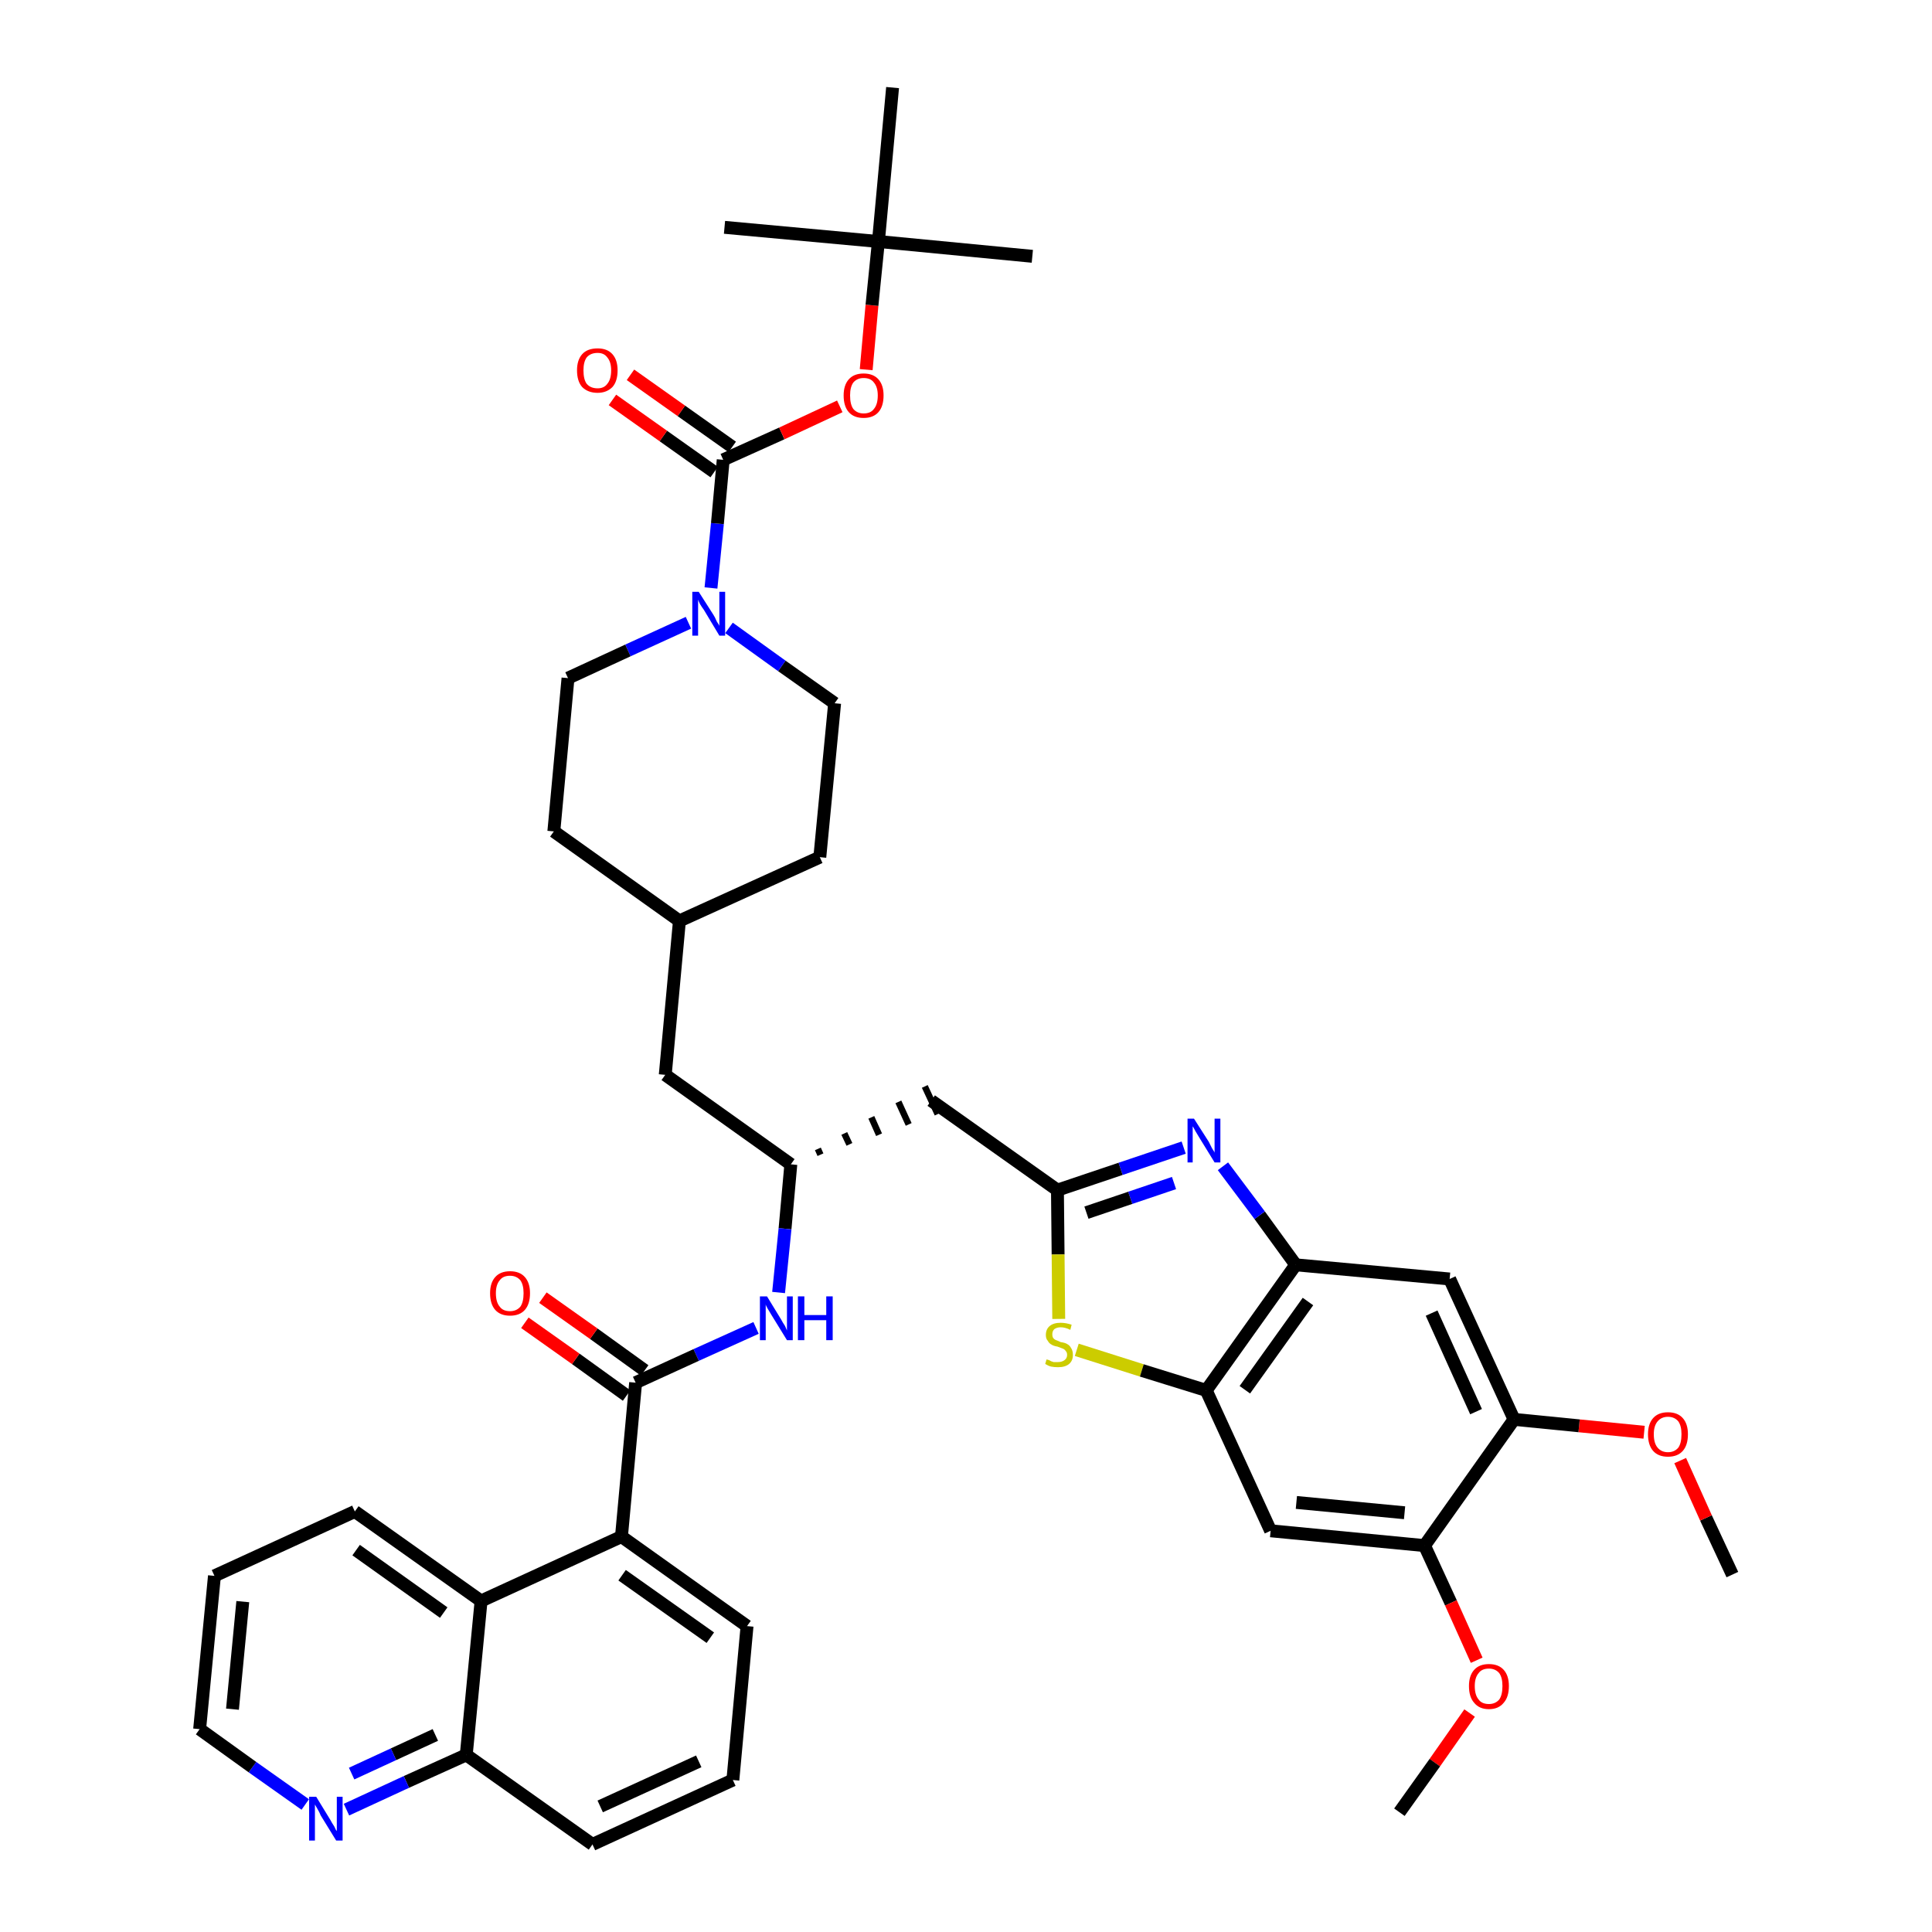 <?xml version='1.0' encoding='iso-8859-1'?>
<svg version='1.1' baseProfile='full'
              xmlns='http://www.w3.org/2000/svg'
                      xmlns:rdkit='http://www.rdkit.org/xml'
                      xmlns:xlink='http://www.w3.org/1999/xlink'
                  xml:space='preserve'
width='300px' height='300px' viewBox='0 0 300 300'>
<!-- END OF HEADER -->
<path class='bond-0 atom-0 atom-1' d='M 269.0,244.5 L 264.9,235.7' style='fill:none;fill-rule:evenodd;stroke:#000000;stroke-width:2.0px;stroke-linecap:butt;stroke-linejoin:miter;stroke-opacity:1' />
<path class='bond-0 atom-0 atom-1' d='M 264.9,235.7 L 260.9,226.8' style='fill:none;fill-rule:evenodd;stroke:#FF0000;stroke-width:2.0px;stroke-linecap:butt;stroke-linejoin:miter;stroke-opacity:1' />
<path class='bond-1 atom-1 atom-2' d='M 255.3,222.4 L 245.2,221.4' style='fill:none;fill-rule:evenodd;stroke:#FF0000;stroke-width:2.0px;stroke-linecap:butt;stroke-linejoin:miter;stroke-opacity:1' />
<path class='bond-1 atom-1 atom-2' d='M 245.2,221.4 L 235.1,220.4' style='fill:none;fill-rule:evenodd;stroke:#000000;stroke-width:2.0px;stroke-linecap:butt;stroke-linejoin:miter;stroke-opacity:1' />
<path class='bond-2 atom-2 atom-3' d='M 235.1,220.4 L 225.1,198.6' style='fill:none;fill-rule:evenodd;stroke:#000000;stroke-width:2.0px;stroke-linecap:butt;stroke-linejoin:miter;stroke-opacity:1' />
<path class='bond-2 atom-2 atom-3' d='M 229.2,219.2 L 222.3,203.9' style='fill:none;fill-rule:evenodd;stroke:#000000;stroke-width:2.0px;stroke-linecap:butt;stroke-linejoin:miter;stroke-opacity:1' />
<path class='bond-41 atom-39 atom-2' d='M 221.2,240.0 L 235.1,220.4' style='fill:none;fill-rule:evenodd;stroke:#000000;stroke-width:2.0px;stroke-linecap:butt;stroke-linejoin:miter;stroke-opacity:1' />
<path class='bond-3 atom-3 atom-4' d='M 225.1,198.6 L 201.2,196.4' style='fill:none;fill-rule:evenodd;stroke:#000000;stroke-width:2.0px;stroke-linecap:butt;stroke-linejoin:miter;stroke-opacity:1' />
<path class='bond-4 atom-4 atom-5' d='M 201.2,196.4 L 195.6,188.7' style='fill:none;fill-rule:evenodd;stroke:#000000;stroke-width:2.0px;stroke-linecap:butt;stroke-linejoin:miter;stroke-opacity:1' />
<path class='bond-4 atom-4 atom-5' d='M 195.6,188.7 L 189.9,181.1' style='fill:none;fill-rule:evenodd;stroke:#0000FF;stroke-width:2.0px;stroke-linecap:butt;stroke-linejoin:miter;stroke-opacity:1' />
<path class='bond-42 atom-37 atom-4' d='M 187.3,215.9 L 201.2,196.4' style='fill:none;fill-rule:evenodd;stroke:#000000;stroke-width:2.0px;stroke-linecap:butt;stroke-linejoin:miter;stroke-opacity:1' />
<path class='bond-42 atom-37 atom-4' d='M 193.3,215.8 L 203.1,202.1' style='fill:none;fill-rule:evenodd;stroke:#000000;stroke-width:2.0px;stroke-linecap:butt;stroke-linejoin:miter;stroke-opacity:1' />
<path class='bond-5 atom-5 atom-6' d='M 183.8,178.2 L 174.0,181.5' style='fill:none;fill-rule:evenodd;stroke:#0000FF;stroke-width:2.0px;stroke-linecap:butt;stroke-linejoin:miter;stroke-opacity:1' />
<path class='bond-5 atom-5 atom-6' d='M 174.0,181.5 L 164.2,184.8' style='fill:none;fill-rule:evenodd;stroke:#000000;stroke-width:2.0px;stroke-linecap:butt;stroke-linejoin:miter;stroke-opacity:1' />
<path class='bond-5 atom-5 atom-6' d='M 182.3,183.7 L 175.5,186.0' style='fill:none;fill-rule:evenodd;stroke:#0000FF;stroke-width:2.0px;stroke-linecap:butt;stroke-linejoin:miter;stroke-opacity:1' />
<path class='bond-5 atom-5 atom-6' d='M 175.5,186.0 L 168.7,188.3' style='fill:none;fill-rule:evenodd;stroke:#000000;stroke-width:2.0px;stroke-linecap:butt;stroke-linejoin:miter;stroke-opacity:1' />
<path class='bond-6 atom-6 atom-7' d='M 164.2,184.8 L 144.6,170.9' style='fill:none;fill-rule:evenodd;stroke:#000000;stroke-width:2.0px;stroke-linecap:butt;stroke-linejoin:miter;stroke-opacity:1' />
<path class='bond-35 atom-6 atom-36' d='M 164.2,184.8 L 164.3,194.8' style='fill:none;fill-rule:evenodd;stroke:#000000;stroke-width:2.0px;stroke-linecap:butt;stroke-linejoin:miter;stroke-opacity:1' />
<path class='bond-35 atom-6 atom-36' d='M 164.3,194.8 L 164.4,204.8' style='fill:none;fill-rule:evenodd;stroke:#CCCC00;stroke-width:2.0px;stroke-linecap:butt;stroke-linejoin:miter;stroke-opacity:1' />
<path class='bond-7 atom-8 atom-7' d='M 127.4,179.3 L 127.0,178.4' style='fill:none;fill-rule:evenodd;stroke:#000000;stroke-width:1.0px;stroke-linecap:butt;stroke-linejoin:miter;stroke-opacity:1' />
<path class='bond-7 atom-8 atom-7' d='M 131.9,177.7 L 131.1,176.0' style='fill:none;fill-rule:evenodd;stroke:#000000;stroke-width:1.0px;stroke-linecap:butt;stroke-linejoin:miter;stroke-opacity:1' />
<path class='bond-7 atom-8 atom-7' d='M 136.5,176.2 L 135.3,173.5' style='fill:none;fill-rule:evenodd;stroke:#000000;stroke-width:1.0px;stroke-linecap:butt;stroke-linejoin:miter;stroke-opacity:1' />
<path class='bond-7 atom-8 atom-7' d='M 141.1,174.6 L 139.5,171.1' style='fill:none;fill-rule:evenodd;stroke:#000000;stroke-width:1.0px;stroke-linecap:butt;stroke-linejoin:miter;stroke-opacity:1' />
<path class='bond-7 atom-8 atom-7' d='M 145.6,173.0 L 143.6,168.7' style='fill:none;fill-rule:evenodd;stroke:#000000;stroke-width:1.0px;stroke-linecap:butt;stroke-linejoin:miter;stroke-opacity:1' />
<path class='bond-8 atom-8 atom-9' d='M 122.8,180.8 L 103.3,166.9' style='fill:none;fill-rule:evenodd;stroke:#000000;stroke-width:2.0px;stroke-linecap:butt;stroke-linejoin:miter;stroke-opacity:1' />
<path class='bond-22 atom-8 atom-23' d='M 122.8,180.8 L 121.9,190.8' style='fill:none;fill-rule:evenodd;stroke:#000000;stroke-width:2.0px;stroke-linecap:butt;stroke-linejoin:miter;stroke-opacity:1' />
<path class='bond-22 atom-8 atom-23' d='M 121.9,190.8 L 120.9,200.7' style='fill:none;fill-rule:evenodd;stroke:#0000FF;stroke-width:2.0px;stroke-linecap:butt;stroke-linejoin:miter;stroke-opacity:1' />
<path class='bond-9 atom-9 atom-10' d='M 103.3,166.9 L 105.5,143.0' style='fill:none;fill-rule:evenodd;stroke:#000000;stroke-width:2.0px;stroke-linecap:butt;stroke-linejoin:miter;stroke-opacity:1' />
<path class='bond-10 atom-10 atom-11' d='M 105.5,143.0 L 127.3,133.1' style='fill:none;fill-rule:evenodd;stroke:#000000;stroke-width:2.0px;stroke-linecap:butt;stroke-linejoin:miter;stroke-opacity:1' />
<path class='bond-43 atom-22 atom-10' d='M 86.0,129.1 L 105.5,143.0' style='fill:none;fill-rule:evenodd;stroke:#000000;stroke-width:2.0px;stroke-linecap:butt;stroke-linejoin:miter;stroke-opacity:1' />
<path class='bond-11 atom-11 atom-12' d='M 127.3,133.1 L 129.6,109.2' style='fill:none;fill-rule:evenodd;stroke:#000000;stroke-width:2.0px;stroke-linecap:butt;stroke-linejoin:miter;stroke-opacity:1' />
<path class='bond-12 atom-12 atom-13' d='M 129.6,109.2 L 121.4,103.4' style='fill:none;fill-rule:evenodd;stroke:#000000;stroke-width:2.0px;stroke-linecap:butt;stroke-linejoin:miter;stroke-opacity:1' />
<path class='bond-12 atom-12 atom-13' d='M 121.4,103.4 L 113.2,97.5' style='fill:none;fill-rule:evenodd;stroke:#0000FF;stroke-width:2.0px;stroke-linecap:butt;stroke-linejoin:miter;stroke-opacity:1' />
<path class='bond-13 atom-13 atom-14' d='M 110.4,91.3 L 111.4,81.3' style='fill:none;fill-rule:evenodd;stroke:#0000FF;stroke-width:2.0px;stroke-linecap:butt;stroke-linejoin:miter;stroke-opacity:1' />
<path class='bond-13 atom-13 atom-14' d='M 111.4,81.3 L 112.3,71.4' style='fill:none;fill-rule:evenodd;stroke:#000000;stroke-width:2.0px;stroke-linecap:butt;stroke-linejoin:miter;stroke-opacity:1' />
<path class='bond-20 atom-13 atom-21' d='M 106.9,96.7 L 97.5,101.0' style='fill:none;fill-rule:evenodd;stroke:#0000FF;stroke-width:2.0px;stroke-linecap:butt;stroke-linejoin:miter;stroke-opacity:1' />
<path class='bond-20 atom-13 atom-21' d='M 97.5,101.0 L 88.2,105.3' style='fill:none;fill-rule:evenodd;stroke:#000000;stroke-width:2.0px;stroke-linecap:butt;stroke-linejoin:miter;stroke-opacity:1' />
<path class='bond-14 atom-14 atom-15' d='M 113.7,69.4 L 105.8,63.8' style='fill:none;fill-rule:evenodd;stroke:#000000;stroke-width:2.0px;stroke-linecap:butt;stroke-linejoin:miter;stroke-opacity:1' />
<path class='bond-14 atom-14 atom-15' d='M 105.8,63.8 L 97.9,58.2' style='fill:none;fill-rule:evenodd;stroke:#FF0000;stroke-width:2.0px;stroke-linecap:butt;stroke-linejoin:miter;stroke-opacity:1' />
<path class='bond-14 atom-14 atom-15' d='M 110.9,73.3 L 103.0,67.7' style='fill:none;fill-rule:evenodd;stroke:#000000;stroke-width:2.0px;stroke-linecap:butt;stroke-linejoin:miter;stroke-opacity:1' />
<path class='bond-14 atom-14 atom-15' d='M 103.0,67.7 L 95.1,62.1' style='fill:none;fill-rule:evenodd;stroke:#FF0000;stroke-width:2.0px;stroke-linecap:butt;stroke-linejoin:miter;stroke-opacity:1' />
<path class='bond-15 atom-14 atom-16' d='M 112.3,71.4 L 121.4,67.3' style='fill:none;fill-rule:evenodd;stroke:#000000;stroke-width:2.0px;stroke-linecap:butt;stroke-linejoin:miter;stroke-opacity:1' />
<path class='bond-15 atom-14 atom-16' d='M 121.4,67.3 L 130.4,63.1' style='fill:none;fill-rule:evenodd;stroke:#FF0000;stroke-width:2.0px;stroke-linecap:butt;stroke-linejoin:miter;stroke-opacity:1' />
<path class='bond-16 atom-16 atom-17' d='M 134.5,57.4 L 135.4,47.4' style='fill:none;fill-rule:evenodd;stroke:#FF0000;stroke-width:2.0px;stroke-linecap:butt;stroke-linejoin:miter;stroke-opacity:1' />
<path class='bond-16 atom-16 atom-17' d='M 135.4,47.4 L 136.4,37.5' style='fill:none;fill-rule:evenodd;stroke:#000000;stroke-width:2.0px;stroke-linecap:butt;stroke-linejoin:miter;stroke-opacity:1' />
<path class='bond-17 atom-17 atom-18' d='M 136.4,37.5 L 160.3,39.8' style='fill:none;fill-rule:evenodd;stroke:#000000;stroke-width:2.0px;stroke-linecap:butt;stroke-linejoin:miter;stroke-opacity:1' />
<path class='bond-18 atom-17 atom-19' d='M 136.4,37.5 L 112.5,35.3' style='fill:none;fill-rule:evenodd;stroke:#000000;stroke-width:2.0px;stroke-linecap:butt;stroke-linejoin:miter;stroke-opacity:1' />
<path class='bond-19 atom-17 atom-20' d='M 136.4,37.5 L 138.6,13.6' style='fill:none;fill-rule:evenodd;stroke:#000000;stroke-width:2.0px;stroke-linecap:butt;stroke-linejoin:miter;stroke-opacity:1' />
<path class='bond-21 atom-21 atom-22' d='M 88.2,105.3 L 86.0,129.1' style='fill:none;fill-rule:evenodd;stroke:#000000;stroke-width:2.0px;stroke-linecap:butt;stroke-linejoin:miter;stroke-opacity:1' />
<path class='bond-23 atom-23 atom-24' d='M 117.4,206.2 L 108.1,210.4' style='fill:none;fill-rule:evenodd;stroke:#0000FF;stroke-width:2.0px;stroke-linecap:butt;stroke-linejoin:miter;stroke-opacity:1' />
<path class='bond-23 atom-23 atom-24' d='M 108.1,210.4 L 98.7,214.7' style='fill:none;fill-rule:evenodd;stroke:#000000;stroke-width:2.0px;stroke-linecap:butt;stroke-linejoin:miter;stroke-opacity:1' />
<path class='bond-24 atom-24 atom-25' d='M 100.1,212.8 L 92.2,207.1' style='fill:none;fill-rule:evenodd;stroke:#000000;stroke-width:2.0px;stroke-linecap:butt;stroke-linejoin:miter;stroke-opacity:1' />
<path class='bond-24 atom-24 atom-25' d='M 92.2,207.1 L 84.3,201.5' style='fill:none;fill-rule:evenodd;stroke:#FF0000;stroke-width:2.0px;stroke-linecap:butt;stroke-linejoin:miter;stroke-opacity:1' />
<path class='bond-24 atom-24 atom-25' d='M 97.3,216.7 L 89.4,211.0' style='fill:none;fill-rule:evenodd;stroke:#000000;stroke-width:2.0px;stroke-linecap:butt;stroke-linejoin:miter;stroke-opacity:1' />
<path class='bond-24 atom-24 atom-25' d='M 89.4,211.0 L 81.5,205.4' style='fill:none;fill-rule:evenodd;stroke:#FF0000;stroke-width:2.0px;stroke-linecap:butt;stroke-linejoin:miter;stroke-opacity:1' />
<path class='bond-25 atom-24 atom-26' d='M 98.7,214.7 L 96.5,238.6' style='fill:none;fill-rule:evenodd;stroke:#000000;stroke-width:2.0px;stroke-linecap:butt;stroke-linejoin:miter;stroke-opacity:1' />
<path class='bond-26 atom-26 atom-27' d='M 96.5,238.6 L 116.0,252.5' style='fill:none;fill-rule:evenodd;stroke:#000000;stroke-width:2.0px;stroke-linecap:butt;stroke-linejoin:miter;stroke-opacity:1' />
<path class='bond-26 atom-26 atom-27' d='M 96.6,244.6 L 110.3,254.3' style='fill:none;fill-rule:evenodd;stroke:#000000;stroke-width:2.0px;stroke-linecap:butt;stroke-linejoin:miter;stroke-opacity:1' />
<path class='bond-44 atom-35 atom-26' d='M 74.7,248.6 L 96.5,238.6' style='fill:none;fill-rule:evenodd;stroke:#000000;stroke-width:2.0px;stroke-linecap:butt;stroke-linejoin:miter;stroke-opacity:1' />
<path class='bond-27 atom-27 atom-28' d='M 116.0,252.5 L 113.8,276.4' style='fill:none;fill-rule:evenodd;stroke:#000000;stroke-width:2.0px;stroke-linecap:butt;stroke-linejoin:miter;stroke-opacity:1' />
<path class='bond-28 atom-28 atom-29' d='M 113.8,276.4 L 92.0,286.4' style='fill:none;fill-rule:evenodd;stroke:#000000;stroke-width:2.0px;stroke-linecap:butt;stroke-linejoin:miter;stroke-opacity:1' />
<path class='bond-28 atom-28 atom-29' d='M 108.5,273.5 L 93.2,280.5' style='fill:none;fill-rule:evenodd;stroke:#000000;stroke-width:2.0px;stroke-linecap:butt;stroke-linejoin:miter;stroke-opacity:1' />
<path class='bond-29 atom-29 atom-30' d='M 92.0,286.4 L 72.4,272.5' style='fill:none;fill-rule:evenodd;stroke:#000000;stroke-width:2.0px;stroke-linecap:butt;stroke-linejoin:miter;stroke-opacity:1' />
<path class='bond-30 atom-30 atom-31' d='M 72.4,272.5 L 63.1,276.7' style='fill:none;fill-rule:evenodd;stroke:#000000;stroke-width:2.0px;stroke-linecap:butt;stroke-linejoin:miter;stroke-opacity:1' />
<path class='bond-30 atom-30 atom-31' d='M 63.1,276.7 L 53.8,281.0' style='fill:none;fill-rule:evenodd;stroke:#0000FF;stroke-width:2.0px;stroke-linecap:butt;stroke-linejoin:miter;stroke-opacity:1' />
<path class='bond-30 atom-30 atom-31' d='M 67.6,269.4 L 61.1,272.4' style='fill:none;fill-rule:evenodd;stroke:#000000;stroke-width:2.0px;stroke-linecap:butt;stroke-linejoin:miter;stroke-opacity:1' />
<path class='bond-30 atom-30 atom-31' d='M 61.1,272.4 L 54.6,275.4' style='fill:none;fill-rule:evenodd;stroke:#0000FF;stroke-width:2.0px;stroke-linecap:butt;stroke-linejoin:miter;stroke-opacity:1' />
<path class='bond-45 atom-35 atom-30' d='M 74.7,248.6 L 72.4,272.5' style='fill:none;fill-rule:evenodd;stroke:#000000;stroke-width:2.0px;stroke-linecap:butt;stroke-linejoin:miter;stroke-opacity:1' />
<path class='bond-31 atom-31 atom-32' d='M 47.4,280.2 L 39.2,274.4' style='fill:none;fill-rule:evenodd;stroke:#0000FF;stroke-width:2.0px;stroke-linecap:butt;stroke-linejoin:miter;stroke-opacity:1' />
<path class='bond-31 atom-31 atom-32' d='M 39.2,274.4 L 31.0,268.5' style='fill:none;fill-rule:evenodd;stroke:#000000;stroke-width:2.0px;stroke-linecap:butt;stroke-linejoin:miter;stroke-opacity:1' />
<path class='bond-32 atom-32 atom-33' d='M 31.0,268.5 L 33.3,244.7' style='fill:none;fill-rule:evenodd;stroke:#000000;stroke-width:2.0px;stroke-linecap:butt;stroke-linejoin:miter;stroke-opacity:1' />
<path class='bond-32 atom-32 atom-33' d='M 36.1,265.4 L 37.7,248.7' style='fill:none;fill-rule:evenodd;stroke:#000000;stroke-width:2.0px;stroke-linecap:butt;stroke-linejoin:miter;stroke-opacity:1' />
<path class='bond-33 atom-33 atom-34' d='M 33.3,244.7 L 55.1,234.7' style='fill:none;fill-rule:evenodd;stroke:#000000;stroke-width:2.0px;stroke-linecap:butt;stroke-linejoin:miter;stroke-opacity:1' />
<path class='bond-34 atom-34 atom-35' d='M 55.1,234.7 L 74.7,248.6' style='fill:none;fill-rule:evenodd;stroke:#000000;stroke-width:2.0px;stroke-linecap:butt;stroke-linejoin:miter;stroke-opacity:1' />
<path class='bond-34 atom-34 atom-35' d='M 55.3,240.7 L 68.9,250.4' style='fill:none;fill-rule:evenodd;stroke:#000000;stroke-width:2.0px;stroke-linecap:butt;stroke-linejoin:miter;stroke-opacity:1' />
<path class='bond-36 atom-36 atom-37' d='M 167.2,209.6 L 177.3,212.8' style='fill:none;fill-rule:evenodd;stroke:#CCCC00;stroke-width:2.0px;stroke-linecap:butt;stroke-linejoin:miter;stroke-opacity:1' />
<path class='bond-36 atom-36 atom-37' d='M 177.3,212.8 L 187.3,215.9' style='fill:none;fill-rule:evenodd;stroke:#000000;stroke-width:2.0px;stroke-linecap:butt;stroke-linejoin:miter;stroke-opacity:1' />
<path class='bond-37 atom-37 atom-38' d='M 187.3,215.9 L 197.3,237.7' style='fill:none;fill-rule:evenodd;stroke:#000000;stroke-width:2.0px;stroke-linecap:butt;stroke-linejoin:miter;stroke-opacity:1' />
<path class='bond-38 atom-38 atom-39' d='M 197.3,237.7 L 221.2,240.0' style='fill:none;fill-rule:evenodd;stroke:#000000;stroke-width:2.0px;stroke-linecap:butt;stroke-linejoin:miter;stroke-opacity:1' />
<path class='bond-38 atom-38 atom-39' d='M 201.3,233.3 L 218.1,234.9' style='fill:none;fill-rule:evenodd;stroke:#000000;stroke-width:2.0px;stroke-linecap:butt;stroke-linejoin:miter;stroke-opacity:1' />
<path class='bond-39 atom-39 atom-40' d='M 221.2,240.0 L 225.3,248.9' style='fill:none;fill-rule:evenodd;stroke:#000000;stroke-width:2.0px;stroke-linecap:butt;stroke-linejoin:miter;stroke-opacity:1' />
<path class='bond-39 atom-39 atom-40' d='M 225.3,248.9 L 229.3,257.8' style='fill:none;fill-rule:evenodd;stroke:#FF0000;stroke-width:2.0px;stroke-linecap:butt;stroke-linejoin:miter;stroke-opacity:1' />
<path class='bond-40 atom-40 atom-41' d='M 228.2,266.0 L 222.8,273.7' style='fill:none;fill-rule:evenodd;stroke:#FF0000;stroke-width:2.0px;stroke-linecap:butt;stroke-linejoin:miter;stroke-opacity:1' />
<path class='bond-40 atom-40 atom-41' d='M 222.8,273.7 L 217.3,281.4' style='fill:none;fill-rule:evenodd;stroke:#000000;stroke-width:2.0px;stroke-linecap:butt;stroke-linejoin:miter;stroke-opacity:1' />
<path  class='atom-1' d='M 255.9 222.7
Q 255.9 221.1, 256.7 220.2
Q 257.5 219.3, 259.0 219.3
Q 260.5 219.3, 261.3 220.2
Q 262.1 221.1, 262.1 222.7
Q 262.1 224.4, 261.3 225.3
Q 260.5 226.2, 259.0 226.2
Q 257.5 226.2, 256.7 225.3
Q 255.9 224.4, 255.9 222.7
M 259.0 225.5
Q 260.0 225.5, 260.6 224.8
Q 261.1 224.1, 261.1 222.7
Q 261.1 221.4, 260.6 220.7
Q 260.0 220.0, 259.0 220.0
Q 258.0 220.0, 257.4 220.7
Q 256.8 221.4, 256.8 222.7
Q 256.8 224.1, 257.4 224.8
Q 258.0 225.5, 259.0 225.5
' fill='#FF0000'/>
<path  class='atom-5' d='M 185.4 173.7
L 187.7 177.3
Q 187.9 177.7, 188.2 178.3
Q 188.6 178.9, 188.6 179.0
L 188.6 173.7
L 189.5 173.7
L 189.5 180.5
L 188.6 180.5
L 186.2 176.6
Q 185.9 176.1, 185.6 175.6
Q 185.3 175.0, 185.2 174.9
L 185.2 180.5
L 184.4 180.5
L 184.4 173.7
L 185.4 173.7
' fill='#0000FF'/>
<path  class='atom-13' d='M 108.5 91.9
L 110.8 95.5
Q 111.0 95.8, 111.3 96.5
Q 111.7 97.1, 111.7 97.2
L 111.7 91.9
L 112.6 91.9
L 112.6 98.7
L 111.7 98.7
L 109.3 94.7
Q 109.0 94.3, 108.7 93.8
Q 108.4 93.2, 108.4 93.1
L 108.4 98.7
L 107.5 98.7
L 107.5 91.9
L 108.5 91.9
' fill='#0000FF'/>
<path  class='atom-15' d='M 89.6 57.5
Q 89.6 55.9, 90.4 55.0
Q 91.2 54.1, 92.8 54.1
Q 94.3 54.1, 95.1 55.0
Q 95.9 55.9, 95.9 57.5
Q 95.9 59.2, 95.1 60.1
Q 94.2 61.0, 92.8 61.0
Q 91.3 61.0, 90.4 60.1
Q 89.6 59.2, 89.6 57.5
M 92.8 60.3
Q 93.8 60.3, 94.3 59.6
Q 94.9 58.9, 94.9 57.5
Q 94.9 56.2, 94.3 55.5
Q 93.8 54.8, 92.8 54.8
Q 91.7 54.8, 91.1 55.5
Q 90.6 56.2, 90.6 57.5
Q 90.6 58.9, 91.1 59.6
Q 91.7 60.3, 92.8 60.3
' fill='#FF0000'/>
<path  class='atom-16' d='M 131.0 61.4
Q 131.0 59.8, 131.8 58.9
Q 132.6 58.0, 134.1 58.0
Q 135.6 58.0, 136.4 58.9
Q 137.2 59.8, 137.2 61.4
Q 137.2 63.1, 136.4 64.0
Q 135.6 64.9, 134.1 64.9
Q 132.6 64.9, 131.8 64.0
Q 131.0 63.1, 131.0 61.4
M 134.1 64.2
Q 135.2 64.2, 135.7 63.5
Q 136.3 62.8, 136.3 61.4
Q 136.3 60.1, 135.7 59.4
Q 135.2 58.7, 134.1 58.7
Q 133.1 58.7, 132.5 59.4
Q 132.0 60.1, 132.0 61.4
Q 132.0 62.8, 132.5 63.5
Q 133.1 64.2, 134.1 64.2
' fill='#FF0000'/>
<path  class='atom-23' d='M 119.1 201.3
L 121.3 204.9
Q 121.5 205.3, 121.9 205.9
Q 122.2 206.6, 122.2 206.6
L 122.2 201.3
L 123.1 201.3
L 123.1 208.1
L 122.2 208.1
L 119.8 204.2
Q 119.5 203.7, 119.2 203.2
Q 118.9 202.7, 118.9 202.5
L 118.9 208.1
L 118.0 208.1
L 118.0 201.3
L 119.1 201.3
' fill='#0000FF'/>
<path  class='atom-23' d='M 123.9 201.3
L 124.9 201.3
L 124.9 204.2
L 128.3 204.2
L 128.3 201.3
L 129.3 201.3
L 129.3 208.1
L 128.3 208.1
L 128.3 205.0
L 124.9 205.0
L 124.9 208.1
L 123.9 208.1
L 123.9 201.3
' fill='#0000FF'/>
<path  class='atom-25' d='M 76.1 200.8
Q 76.1 199.2, 76.9 198.3
Q 77.7 197.4, 79.2 197.4
Q 80.7 197.4, 81.5 198.3
Q 82.3 199.2, 82.3 200.8
Q 82.3 202.5, 81.5 203.4
Q 80.7 204.3, 79.2 204.3
Q 77.7 204.3, 76.9 203.4
Q 76.1 202.5, 76.1 200.8
M 79.2 203.6
Q 80.2 203.6, 80.8 202.9
Q 81.3 202.2, 81.3 200.8
Q 81.3 199.5, 80.8 198.8
Q 80.2 198.1, 79.2 198.1
Q 78.1 198.1, 77.6 198.8
Q 77.0 199.5, 77.0 200.8
Q 77.0 202.2, 77.6 202.9
Q 78.1 203.6, 79.2 203.6
' fill='#FF0000'/>
<path  class='atom-31' d='M 49.1 279.0
L 51.3 282.6
Q 51.5 283.0, 51.9 283.6
Q 52.2 284.3, 52.3 284.3
L 52.3 279.0
L 53.2 279.0
L 53.2 285.8
L 52.2 285.8
L 49.8 281.9
Q 49.6 281.4, 49.3 280.9
Q 49.0 280.4, 48.9 280.2
L 48.9 285.8
L 48.0 285.8
L 48.0 279.0
L 49.1 279.0
' fill='#0000FF'/>
<path  class='atom-36' d='M 162.5 211.1
Q 162.6 211.1, 162.9 211.2
Q 163.2 211.4, 163.6 211.5
Q 163.9 211.5, 164.3 211.5
Q 164.9 211.5, 165.3 211.2
Q 165.7 210.9, 165.7 210.4
Q 165.7 210.0, 165.5 209.8
Q 165.3 209.5, 165.0 209.4
Q 164.7 209.3, 164.2 209.1
Q 163.6 209.0, 163.3 208.8
Q 162.9 208.6, 162.7 208.2
Q 162.4 207.9, 162.4 207.3
Q 162.4 206.4, 163.0 205.9
Q 163.6 205.4, 164.7 205.4
Q 165.5 205.4, 166.4 205.7
L 166.2 206.5
Q 165.4 206.1, 164.7 206.1
Q 164.1 206.1, 163.7 206.4
Q 163.4 206.7, 163.4 207.2
Q 163.4 207.5, 163.5 207.7
Q 163.7 208.0, 164.0 208.1
Q 164.3 208.2, 164.7 208.4
Q 165.4 208.5, 165.7 208.7
Q 166.1 208.9, 166.3 209.3
Q 166.6 209.7, 166.6 210.4
Q 166.6 211.3, 166.0 211.8
Q 165.4 212.3, 164.3 212.3
Q 163.7 212.3, 163.2 212.2
Q 162.8 212.1, 162.3 211.8
L 162.5 211.1
' fill='#CCCC00'/>
<path  class='atom-40' d='M 228.1 261.8
Q 228.1 260.2, 228.9 259.3
Q 229.7 258.4, 231.2 258.4
Q 232.7 258.4, 233.5 259.3
Q 234.3 260.2, 234.3 261.8
Q 234.3 263.5, 233.5 264.4
Q 232.7 265.4, 231.2 265.4
Q 229.7 265.4, 228.9 264.4
Q 228.1 263.5, 228.1 261.8
M 231.2 264.6
Q 232.2 264.6, 232.8 263.9
Q 233.3 263.2, 233.3 261.8
Q 233.3 260.5, 232.8 259.8
Q 232.2 259.1, 231.2 259.1
Q 230.1 259.1, 229.6 259.8
Q 229.0 260.5, 229.0 261.8
Q 229.0 263.2, 229.6 263.9
Q 230.1 264.6, 231.2 264.6
' fill='#FF0000'/>
</svg>
